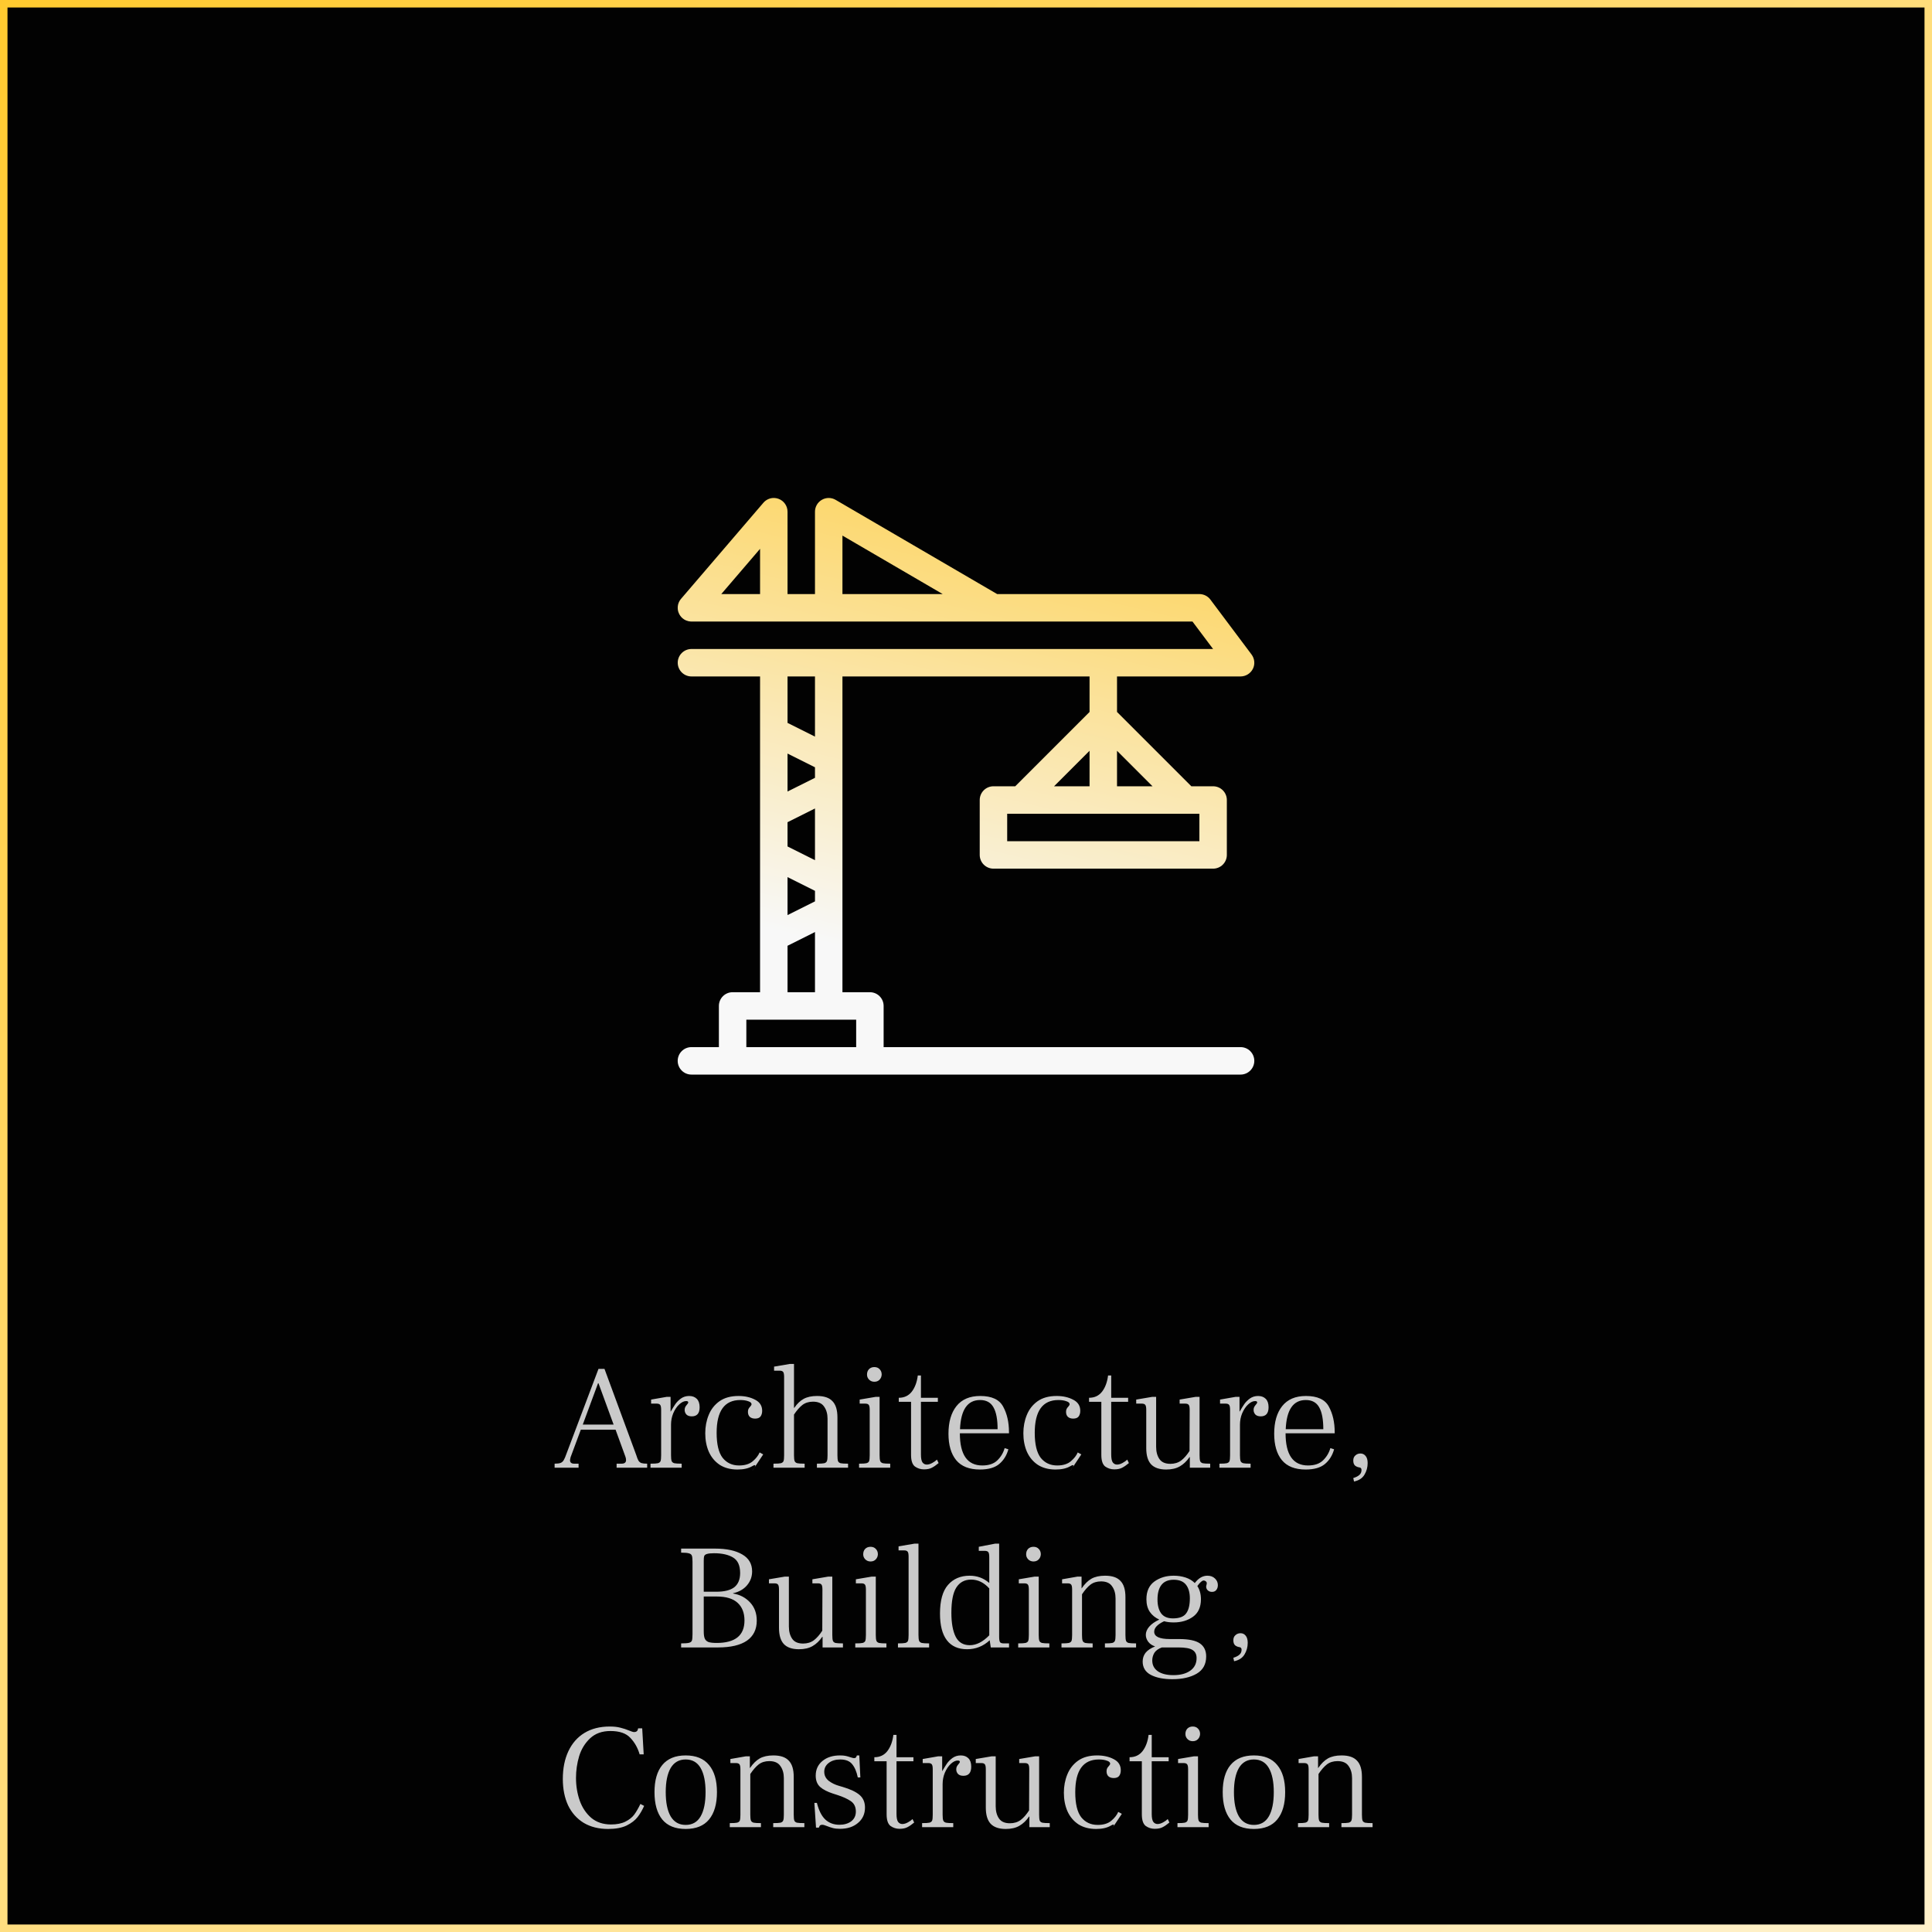 <svg width="258" height="258" viewBox="0 0 258 258" fill="none" xmlns="http://www.w3.org/2000/svg">
<rect x="0" y="0" width="258" height="258" fill="#808080" stroke="none"/>
<rect x="0.5" y="0.5" width="257" height="257" fill="#020202"/>
<rect x="0.5" y="0.5" width="257" height="257" stroke="url(#paint0_linear_787_1876)"/>
<g clip-path="url(#clip0_787_1876)">
<path fill-rule="evenodd" clip-rule="evenodd" d="M103.419 66.5C102.864 66.474 102.314 66.704 101.94 67.142L90.94 79.975C90.731 80.219 90.601 80.499 90.538 80.794V80.798C90.538 80.802 90.54 80.805 90.538 80.809C90.493 81.047 90.491 81.295 90.538 81.531V81.539C90.562 81.654 90.601 81.766 90.647 81.876V81.88L90.65 81.883C90.757 82.135 90.92 82.369 91.142 82.56C91.288 82.686 91.453 82.785 91.624 82.857H91.627C91.732 82.899 91.838 82.934 91.947 82.958C91.972 82.963 91.996 82.963 92.022 82.967C92.123 82.985 92.225 83 92.326 83H159.243L161.996 86.667H92.337C91.331 86.667 90.504 87.488 90.504 88.5C90.504 89.512 91.331 90.333 92.337 90.333H101.5V132.5H97.833C96.821 132.5 96 133.321 96 134.333V139.833H92.333C91.321 139.833 90.5 140.655 90.5 141.667C90.5 142.679 91.321 143.5 92.333 143.5H165.667C166.679 143.5 167.5 142.679 167.5 141.667C167.5 140.655 166.679 139.833 165.667 139.833H118V134.333C118 133.321 117.179 132.5 116.167 132.5H112.5V90.333H145.5V95.074L135.574 105H132.667C131.655 105 130.833 105.821 130.833 106.833V114.167C130.833 115.179 131.655 116 132.667 116H162C163.012 116 163.833 115.179 163.833 114.167V106.833C163.833 105.821 163.012 105 162 105H159.092L149.167 95.074V90.333H165.659C166.352 90.333 166.996 89.941 167.309 89.32C167.623 88.698 167.544 87.956 167.131 87.4L161.635 80.067C161.289 79.605 160.744 79.333 160.167 79.333H133.162L111.591 66.751C111.024 66.419 110.322 66.416 109.754 66.744C109.183 67.07 108.833 67.677 108.833 68.333V79.333H105.167V68.333C105.167 67.565 104.69 66.881 103.971 66.615C103.79 66.548 103.605 66.509 103.419 66.5ZM112.5 71.523L125.889 79.333H112.5V71.523ZM101.5 73.289V79.333H96.319L101.5 73.289ZM105.167 90.333H108.833V98.369L105.167 96.535V90.333ZM145.5 100.259V105H140.759L145.5 100.259ZM149.167 100.259L153.908 105H149.167V100.259ZM105.167 100.631L108.833 102.464V103.869L105.167 105.702V100.631ZM108.833 107.964V114.869L105.167 113.035V109.798L108.833 107.964ZM134.5 108.667H160.167V112.333H134.5V108.667ZM105.167 117.131L108.833 118.964V120.369L105.167 122.202V117.131ZM108.833 124.464V132.5H105.167V126.298L108.833 124.464ZM99.667 136.167H114.333V139.833H99.667V136.167Z" fill="url(#paint1_linear_787_1876)"/>
</g>
<path d="M84.963 194.3C85.07 194.647 85.169 194.9 85.263 195.06C85.37 195.22 85.503 195.327 85.663 195.38C85.836 195.433 86.09 195.46 86.423 195.46V196H82.343V195.46H83.003C83.403 195.46 83.603 195.3 83.603 194.98C83.603 194.833 83.576 194.687 83.523 194.54L82.203 190.92H77.563L76.203 194.58C76.15 194.793 76.123 194.933 76.123 195C76.123 195.307 76.309 195.46 76.683 195.46H77.263V196H74.063V195.46C74.409 195.46 74.676 195.427 74.863 195.36C75.049 195.28 75.189 195.153 75.283 194.98C75.389 194.807 75.51 194.527 75.643 194.14L79.923 182.8H80.723L84.963 194.3ZM81.943 190.24L79.923 184.72H79.863L77.823 190.24H81.943ZM92.029 186.42C92.456 186.42 92.796 186.547 93.049 186.8C93.302 187.053 93.429 187.427 93.429 187.92C93.429 188.733 93.082 189.14 92.389 189.14C92.069 189.14 91.829 189.06 91.669 188.9C91.509 188.727 91.429 188.52 91.429 188.28C91.429 188.133 91.456 188.007 91.509 187.9C91.562 187.793 91.642 187.68 91.749 187.56C91.856 187.44 91.909 187.347 91.909 187.28C91.909 187.16 91.816 187.1 91.629 187.1C91.336 187.1 91.029 187.247 90.709 187.54C90.389 187.833 90.122 188.227 89.909 188.72C89.709 189.2 89.609 189.707 89.609 190.24V194.34C89.609 194.7 89.636 194.953 89.689 195.1C89.742 195.247 89.862 195.347 90.049 195.4C90.236 195.44 90.562 195.46 91.029 195.46V196H86.869V195.46C87.349 195.46 87.676 195.44 87.849 195.4C88.036 195.347 88.156 195.253 88.209 195.12C88.262 194.973 88.289 194.713 88.289 194.34V188.28C88.289 187.947 88.249 187.727 88.169 187.62C88.089 187.5 87.929 187.44 87.689 187.44H86.949V186.9L89.009 186.54H89.549V188.5H89.569C89.809 188.087 90.016 187.753 90.189 187.5C90.376 187.233 90.622 186.987 90.929 186.76C91.249 186.533 91.616 186.42 92.029 186.42ZM98.48 196.24C97.56 196.24 96.773 196.033 96.12 195.62C95.48 195.193 94.993 194.613 94.66 193.88C94.34 193.147 94.18 192.32 94.18 191.4C94.18 190.52 94.333 189.707 94.64 188.96C94.946 188.2 95.426 187.587 96.08 187.12C96.746 186.653 97.593 186.42 98.62 186.42C99.473 186.42 100.213 186.587 100.84 186.92C101.466 187.24 101.78 187.733 101.78 188.4C101.78 188.707 101.706 188.96 101.56 189.16C101.413 189.347 101.173 189.44 100.84 189.44C100.533 189.44 100.293 189.36 100.12 189.2C99.96 189.04 99.88 188.82 99.88 188.54C99.88 188.367 99.906 188.233 99.96 188.14C100.013 188.033 100.093 187.927 100.2 187.82C100.306 187.7 100.36 187.6 100.36 187.52C100.36 187.347 100.213 187.213 99.92 187.12C99.626 187.013 99.273 186.96 98.86 186.96C96.753 186.96 95.7 188.42 95.7 191.34C95.7 192.873 95.966 193.987 96.5 194.68C97.046 195.36 97.78 195.7 98.7 195.7C99.473 195.7 100.08 195.513 100.52 195.14C100.96 194.767 101.266 194.373 101.44 193.96L101.92 194.22C100.64 196.14 100.2 196.807 100.6 196.22C101 195.647 100.946 195.507 100.44 195.8C99.946 196.093 99.293 196.24 98.48 196.24ZM111.831 194.34C111.831 194.713 111.858 194.973 111.911 195.12C111.965 195.253 112.078 195.347 112.251 195.4C112.438 195.44 112.771 195.46 113.251 195.46V196H109.091V195.46C109.558 195.46 109.885 195.44 110.071 195.4C110.258 195.347 110.378 195.247 110.431 195.1C110.485 194.953 110.511 194.7 110.511 194.34V189.46C110.511 188.807 110.358 188.267 110.051 187.84C109.758 187.4 109.265 187.18 108.571 187.18C108.011 187.18 107.538 187.327 107.151 187.62C106.778 187.913 106.405 188.34 106.031 188.9V194.34C106.031 194.7 106.058 194.953 106.111 195.1C106.165 195.247 106.285 195.347 106.471 195.4C106.658 195.44 106.985 195.46 107.451 195.46V196H103.291V195.46C103.771 195.46 104.098 195.44 104.271 195.4C104.458 195.347 104.578 195.253 104.631 195.12C104.685 194.973 104.711 194.713 104.711 194.34V183.88C104.711 183.547 104.671 183.327 104.591 183.22C104.511 183.1 104.351 183.04 104.111 183.04H103.371V182.5L105.491 182.14H106.031V188H106.071C106.445 187.453 106.865 187.053 107.331 186.8C107.798 186.547 108.391 186.42 109.111 186.42C110.058 186.42 110.745 186.653 111.171 187.12C111.611 187.573 111.831 188.293 111.831 189.28V194.34ZM116.761 184.52C116.481 184.52 116.248 184.427 116.061 184.24C115.874 184.053 115.781 183.827 115.781 183.56C115.781 183.267 115.868 183.027 116.041 182.84C116.228 182.653 116.468 182.56 116.761 182.56C117.054 182.56 117.288 182.653 117.461 182.84C117.648 183.027 117.741 183.267 117.741 183.56C117.728 183.84 117.628 184.073 117.441 184.26C117.268 184.433 117.041 184.52 116.761 184.52ZM114.721 195.46C115.201 195.46 115.528 195.44 115.701 195.4C115.888 195.347 116.008 195.253 116.061 195.12C116.114 194.973 116.141 194.713 116.141 194.34V188.28C116.141 187.947 116.101 187.727 116.021 187.62C115.941 187.5 115.781 187.44 115.541 187.44H114.801V186.9L116.921 186.54H117.461V194.34C117.461 194.7 117.488 194.953 117.541 195.1C117.594 195.247 117.714 195.347 117.901 195.4C118.088 195.44 118.414 195.46 118.881 195.46V196H114.721V195.46ZM123.382 196.22C122.942 196.22 122.542 196.093 122.182 195.84C121.835 195.573 121.662 195.053 121.662 194.28V187.2H120.022V186.66C120.755 186.66 121.335 186.387 121.762 185.84C122.188 185.28 122.455 184.56 122.562 183.68H122.982V186.66H125.242V187.2H122.982V194.22C122.982 194.727 123.048 195.08 123.182 195.28C123.328 195.48 123.522 195.58 123.762 195.58C123.988 195.58 124.235 195.507 124.502 195.36C124.768 195.213 124.975 195.067 125.122 194.92L125.342 195.38C125.008 195.66 124.708 195.867 124.442 196C124.175 196.147 123.822 196.22 123.382 196.22ZM128.18 191.4C128.18 194.267 129.18 195.7 131.18 195.7C132.047 195.7 132.713 195.473 133.18 195.02C133.66 194.553 133.987 194.007 134.16 193.38L134.66 193.54C134.433 194.353 134.027 195.007 133.44 195.5C132.853 195.993 131.993 196.24 130.86 196.24C129.433 196.24 128.373 195.82 127.68 194.98C127 194.14 126.66 192.967 126.66 191.46C126.66 189.9 127.013 188.673 127.72 187.78C128.44 186.873 129.5 186.42 130.9 186.42C132.433 186.42 133.453 186.893 133.96 187.84C134.48 188.787 134.74 189.927 134.74 191.26V191.4H128.18ZM130.88 186.96C129.2 186.96 128.307 188.26 128.2 190.86H133.22C133.22 189.54 133.033 188.56 132.66 187.92C132.3 187.28 131.707 186.96 130.88 186.96ZM140.96 196.24C140.04 196.24 139.253 196.033 138.6 195.62C137.96 195.193 137.473 194.613 137.14 193.88C136.82 193.147 136.66 192.32 136.66 191.4C136.66 190.52 136.813 189.707 137.12 188.96C137.427 188.2 137.907 187.587 138.56 187.12C139.227 186.653 140.073 186.42 141.1 186.42C141.953 186.42 142.693 186.587 143.32 186.92C143.947 187.24 144.26 187.733 144.26 188.4C144.26 188.707 144.187 188.96 144.04 189.16C143.893 189.347 143.653 189.44 143.32 189.44C143.013 189.44 142.773 189.36 142.6 189.2C142.44 189.04 142.36 188.82 142.36 188.54C142.36 188.367 142.387 188.233 142.44 188.14C142.493 188.033 142.573 187.927 142.68 187.82C142.787 187.7 142.84 187.6 142.84 187.52C142.84 187.347 142.693 187.213 142.4 187.12C142.107 187.013 141.753 186.96 141.34 186.96C139.233 186.96 138.18 188.42 138.18 191.34C138.18 192.873 138.447 193.987 138.98 194.68C139.527 195.36 140.26 195.7 141.18 195.7C141.953 195.7 142.56 195.513 143 195.14C143.44 194.767 143.747 194.373 143.92 193.96L144.4 194.22C143.12 196.14 142.68 196.807 143.08 196.22C143.48 195.647 143.427 195.507 142.92 195.8C142.427 196.093 141.773 196.24 140.96 196.24ZM148.792 196.22C148.352 196.22 147.952 196.093 147.592 195.84C147.245 195.573 147.072 195.053 147.072 194.28V187.2H145.432V186.66C146.165 186.66 146.745 186.387 147.172 185.84C147.599 185.28 147.865 184.56 147.972 183.68H148.392V186.66H150.652V187.2H148.392V194.22C148.392 194.727 148.459 195.08 148.592 195.28C148.739 195.48 148.932 195.58 149.172 195.58C149.399 195.58 149.645 195.507 149.912 195.36C150.179 195.213 150.385 195.067 150.532 194.92L150.752 195.38C150.419 195.66 150.119 195.867 149.852 196C149.585 196.147 149.232 196.22 148.792 196.22ZM160.19 194.34C160.19 194.713 160.217 194.973 160.27 195.12C160.324 195.253 160.437 195.347 160.61 195.4C160.797 195.44 161.13 195.46 161.61 195.46V196H158.89V194.58H158.85C158.477 195.127 158.044 195.54 157.55 195.82C157.07 196.1 156.464 196.24 155.73 196.24C154.824 196.24 154.15 196.007 153.71 195.54C153.284 195.073 153.07 194.353 153.07 193.38V188.28C153.07 187.947 153.03 187.727 152.95 187.62C152.87 187.5 152.71 187.44 152.47 187.44H151.73V186.9L153.85 186.54H154.39V193.2C154.39 193.867 154.537 194.413 154.83 194.84C155.124 195.267 155.61 195.48 156.29 195.48C156.85 195.48 157.33 195.333 157.73 195.04C158.13 194.733 158.504 194.307 158.85 193.76L158.87 188.28C158.87 187.947 158.83 187.727 158.75 187.62C158.67 187.5 158.51 187.44 158.27 187.44H157.53V186.9L159.65 186.54H160.19V194.34ZM168.005 186.42C168.432 186.42 168.772 186.547 169.025 186.8C169.279 187.053 169.405 187.427 169.405 187.92C169.405 188.733 169.059 189.14 168.365 189.14C168.045 189.14 167.805 189.06 167.645 188.9C167.485 188.727 167.405 188.52 167.405 188.28C167.405 188.133 167.432 188.007 167.485 187.9C167.539 187.793 167.619 187.68 167.725 187.56C167.832 187.44 167.885 187.347 167.885 187.28C167.885 187.16 167.792 187.1 167.605 187.1C167.312 187.1 167.005 187.247 166.685 187.54C166.365 187.833 166.099 188.227 165.885 188.72C165.685 189.2 165.585 189.707 165.585 190.24V194.34C165.585 194.7 165.612 194.953 165.665 195.1C165.719 195.247 165.839 195.347 166.025 195.4C166.212 195.44 166.539 195.46 167.005 195.46V196H162.845V195.46C163.325 195.46 163.652 195.44 163.825 195.4C164.012 195.347 164.132 195.253 164.185 195.12C164.239 194.973 164.265 194.713 164.265 194.34V188.28C164.265 187.947 164.225 187.727 164.145 187.62C164.065 187.5 163.905 187.44 163.665 187.44H162.925V186.9L164.985 186.54H165.525V188.5H165.545C165.785 188.087 165.992 187.753 166.165 187.5C166.352 187.233 166.599 186.987 166.905 186.76C167.225 186.533 167.592 186.42 168.005 186.42ZM171.676 191.4C171.676 194.267 172.676 195.7 174.676 195.7C175.543 195.7 176.21 195.473 176.676 195.02C177.156 194.553 177.483 194.007 177.656 193.38L178.156 193.54C177.93 194.353 177.523 195.007 176.936 195.5C176.35 195.993 175.49 196.24 174.356 196.24C172.93 196.24 171.87 195.82 171.176 194.98C170.496 194.14 170.156 192.967 170.156 191.46C170.156 189.9 170.51 188.673 171.216 187.78C171.936 186.873 172.996 186.42 174.396 186.42C175.93 186.42 176.95 186.893 177.456 187.84C177.976 188.787 178.236 189.927 178.236 191.26V191.4H171.676ZM174.376 186.96C172.696 186.96 171.803 188.26 171.696 190.86H176.716C176.716 189.54 176.53 188.56 176.156 187.92C175.796 187.28 175.203 186.96 174.376 186.96ZM180.716 197.38C181.103 197.26 181.383 197.113 181.556 196.94C181.73 196.78 181.816 196.567 181.816 196.3C181.816 196.1 181.723 195.987 181.536 195.96C181.323 195.933 181.13 195.853 180.956 195.72C180.796 195.573 180.716 195.347 180.716 195.04C180.716 194.747 180.81 194.52 180.996 194.36C181.183 194.187 181.41 194.1 181.676 194.1C181.956 194.1 182.183 194.207 182.356 194.42C182.543 194.633 182.636 194.953 182.636 195.38C182.636 195.94 182.496 196.453 182.216 196.92C181.936 197.4 181.47 197.707 180.816 197.84L180.716 197.38ZM90.958 219.46C91.465 219.46 91.818 219.433 92.018 219.38C92.218 219.327 92.345 219.227 92.398 219.08C92.452 218.92 92.478 218.633 92.478 218.22V208.58C92.478 208.18 92.452 207.907 92.398 207.76C92.345 207.6 92.218 207.493 92.018 207.44C91.818 207.373 91.465 207.34 90.958 207.34V206.8H95.478C97.025 206.8 98.238 207.06 99.118 207.58C99.998 208.087 100.438 208.84 100.438 209.84C100.438 210.547 100.212 211.167 99.758 211.7C99.305 212.233 98.685 212.587 97.898 212.76V212.8C98.805 212.947 99.558 213.34 100.158 213.98C100.758 214.62 101.058 215.433 101.058 216.42C101.058 217.593 100.618 218.487 99.738 219.1C98.858 219.7 97.572 220 95.878 220H90.958V219.46ZM95.658 212.56C96.738 212.56 97.538 212.36 98.058 211.96C98.578 211.547 98.838 210.913 98.838 210.06C98.838 209.047 98.518 208.353 97.878 207.98C97.252 207.607 96.412 207.42 95.358 207.42C94.918 207.42 94.598 207.453 94.398 207.52C94.212 207.573 94.092 207.667 94.038 207.8C93.998 207.92 93.978 208.127 93.978 208.42V212.56H95.658ZM95.698 219.4C98.178 219.4 99.418 218.4 99.418 216.4C99.418 215.387 99.112 214.6 98.498 214.04C97.885 213.48 96.965 213.2 95.738 213.2H93.978V217.86C93.978 218.287 94.025 218.607 94.118 218.82C94.212 219.033 94.378 219.187 94.618 219.28C94.858 219.36 95.218 219.4 95.698 219.4ZM111.147 218.34C111.147 218.713 111.174 218.973 111.227 219.12C111.281 219.253 111.394 219.347 111.567 219.4C111.754 219.44 112.087 219.46 112.567 219.46V220H109.847V218.58H109.807C109.434 219.127 109.001 219.54 108.507 219.82C108.027 220.1 107.421 220.24 106.687 220.24C105.781 220.24 105.107 220.007 104.667 219.54C104.241 219.073 104.027 218.353 104.027 217.38V212.28C104.027 211.947 103.987 211.727 103.907 211.62C103.827 211.5 103.667 211.44 103.427 211.44H102.687V210.9L104.807 210.54H105.347V217.2C105.347 217.867 105.494 218.413 105.787 218.84C106.081 219.267 106.567 219.48 107.247 219.48C107.807 219.48 108.287 219.333 108.687 219.04C109.087 218.733 109.461 218.307 109.807 217.76L109.827 212.28C109.827 211.947 109.787 211.727 109.707 211.62C109.627 211.5 109.467 211.44 109.227 211.44H108.487V210.9L110.607 210.54H111.147V218.34ZM116.253 208.52C115.973 208.52 115.74 208.427 115.553 208.24C115.366 208.053 115.273 207.827 115.273 207.56C115.273 207.267 115.36 207.027 115.533 206.84C115.72 206.653 115.96 206.56 116.253 206.56C116.546 206.56 116.78 206.653 116.953 206.84C117.14 207.027 117.233 207.267 117.233 207.56C117.22 207.84 117.12 208.073 116.933 208.26C116.76 208.433 116.533 208.52 116.253 208.52ZM114.213 219.46C114.693 219.46 115.02 219.44 115.193 219.4C115.38 219.347 115.5 219.253 115.553 219.12C115.606 218.973 115.633 218.713 115.633 218.34V212.28C115.633 211.947 115.593 211.727 115.513 211.62C115.433 211.5 115.273 211.44 115.033 211.44H114.293V210.9L116.413 210.54H116.953V218.34C116.953 218.7 116.98 218.953 117.033 219.1C117.086 219.247 117.206 219.347 117.393 219.4C117.58 219.44 117.906 219.46 118.373 219.46V220H114.213V219.46ZM119.914 219.46C120.394 219.46 120.721 219.44 120.894 219.4C121.081 219.347 121.201 219.253 121.254 219.12C121.307 218.973 121.334 218.713 121.334 218.34V207.88C121.334 207.547 121.294 207.327 121.214 207.22C121.134 207.1 120.974 207.04 120.734 207.04H119.994V206.5L122.114 206.14H122.654V218.34C122.654 218.7 122.681 218.953 122.734 219.1C122.787 219.247 122.907 219.347 123.094 219.4C123.281 219.44 123.607 219.46 124.074 219.46V220H119.914V219.46ZM134.747 219.46V220H132.307L132.167 219.04C131.301 219.84 130.294 220.24 129.147 220.24C127.961 220.24 127.061 219.84 126.447 219.04C125.834 218.24 125.527 217.053 125.527 215.48C125.527 213.747 125.881 212.473 126.587 211.66C127.307 210.833 128.274 210.42 129.487 210.42C130.474 210.42 131.334 210.733 132.067 211.36H132.107V207.98C132.107 207.62 132.067 207.387 131.987 207.28C131.907 207.16 131.741 207.1 131.487 207.1H130.707V206.56L132.887 206.14H133.427V218.58C133.427 218.94 133.467 219.18 133.547 219.3C133.627 219.407 133.794 219.46 134.047 219.46H134.747ZM129.507 219.7C130.387 219.7 131.254 219.26 132.107 218.38V212.12C131.401 211.333 130.594 210.94 129.687 210.94C128.821 210.94 128.161 211.293 127.707 212C127.267 212.693 127.047 213.813 127.047 215.36C127.047 216.747 127.241 217.82 127.627 218.58C128.014 219.327 128.641 219.7 129.507 219.7ZM138.011 208.52C137.731 208.52 137.498 208.427 137.311 208.24C137.124 208.053 137.031 207.827 137.031 207.56C137.031 207.267 137.118 207.027 137.291 206.84C137.478 206.653 137.718 206.56 138.011 206.56C138.304 206.56 138.538 206.653 138.711 206.84C138.898 207.027 138.991 207.267 138.991 207.56C138.978 207.84 138.878 208.073 138.691 208.26C138.518 208.433 138.291 208.52 138.011 208.52ZM135.971 219.46C136.451 219.46 136.778 219.44 136.951 219.4C137.138 219.347 137.258 219.253 137.311 219.12C137.364 218.973 137.391 218.713 137.391 218.34V212.28C137.391 211.947 137.351 211.727 137.271 211.62C137.191 211.5 137.031 211.44 136.791 211.44H136.051V210.9L138.171 210.54H138.711V218.34C138.711 218.7 138.738 218.953 138.791 219.1C138.844 219.247 138.964 219.347 139.151 219.4C139.338 219.44 139.664 219.46 140.131 219.46V220H135.971V219.46ZM150.292 218.34C150.292 218.713 150.318 218.973 150.372 219.12C150.425 219.253 150.538 219.347 150.712 219.4C150.898 219.44 151.232 219.46 151.712 219.46V220H147.552V219.46C148.018 219.46 148.345 219.44 148.532 219.4C148.718 219.347 148.838 219.247 148.892 219.1C148.945 218.953 148.972 218.7 148.972 218.34V213.46C148.972 212.807 148.818 212.267 148.512 211.84C148.218 211.4 147.725 211.18 147.032 211.18C146.472 211.18 145.998 211.327 145.612 211.62C145.238 211.913 144.865 212.34 144.492 212.9V218.34C144.492 218.7 144.518 218.953 144.572 219.1C144.625 219.247 144.745 219.347 144.932 219.4C145.118 219.44 145.445 219.46 145.912 219.46V220H141.752V219.46C142.232 219.46 142.558 219.44 142.732 219.4C142.918 219.347 143.038 219.253 143.092 219.12C143.145 218.973 143.172 218.713 143.172 218.34V212.28C143.172 211.947 143.132 211.727 143.052 211.62C142.972 211.5 142.812 211.44 142.572 211.44H141.832V210.9L143.892 210.54H144.432V212.1H144.452C144.852 211.513 145.285 211.087 145.752 210.82C146.232 210.553 146.838 210.42 147.572 210.42C148.518 210.42 149.205 210.653 149.632 211.12C150.072 211.573 150.292 212.293 150.292 213.28V218.34ZM161.233 210.42C161.66 210.42 162 210.547 162.253 210.8C162.506 211.04 162.633 211.333 162.633 211.68C162.633 211.947 162.56 212.167 162.413 212.34C162.28 212.5 162.093 212.58 161.853 212.58C161.626 212.58 161.44 212.513 161.293 212.38C161.146 212.247 161.073 212.08 161.073 211.88C161.073 211.813 161.086 211.74 161.113 211.66C161.14 211.567 161.153 211.487 161.153 211.42C161.153 211.313 161.106 211.227 161.013 211.16C160.933 211.093 160.84 211.06 160.733 211.06C160.533 211.06 160.253 211.307 159.893 211.8C160.213 212.293 160.373 212.88 160.373 213.56C160.373 214.613 160.02 215.393 159.313 215.9C158.606 216.407 157.746 216.66 156.733 216.66C156.253 216.66 155.826 216.607 155.453 216.5C154.573 216.913 154.133 217.38 154.133 217.9C154.133 218.553 154.833 218.88 156.233 218.88H157.453C158.746 218.88 159.673 219.073 160.233 219.46C160.793 219.847 161.073 220.427 161.073 221.2C161.073 222.24 160.653 223.007 159.813 223.5C158.973 223.993 157.886 224.24 156.553 224.24C155.366 224.24 154.406 224.047 153.673 223.66C152.953 223.273 152.593 222.68 152.593 221.88C152.593 221.44 152.72 221.053 152.973 220.72C153.24 220.387 153.666 220.1 154.253 219.86C153.866 219.74 153.56 219.533 153.333 219.24C153.12 218.947 153.013 218.64 153.013 218.32C153.013 217.947 153.16 217.587 153.453 217.24C153.76 216.88 154.213 216.56 154.813 216.28C154.28 216.04 153.86 215.7 153.553 215.26C153.246 214.807 153.093 214.24 153.093 213.56C153.093 212.507 153.446 211.72 154.153 211.2C154.873 210.68 155.733 210.42 156.733 210.42C157.293 210.42 157.82 210.5 158.313 210.66C158.806 210.82 159.22 211.067 159.553 211.4C160.046 210.747 160.606 210.42 161.233 210.42ZM156.633 216.12C157.486 216.12 158.073 215.9 158.393 215.46C158.726 215.02 158.893 214.347 158.893 213.44C158.893 212.667 158.72 212.06 158.373 211.62C158.026 211.18 157.48 210.96 156.733 210.96C156 210.96 155.453 211.193 155.093 211.66C154.746 212.113 154.573 212.76 154.573 213.6C154.573 214.373 154.733 214.987 155.053 215.44C155.386 215.893 155.913 216.12 156.633 216.12ZM155.153 220C154.686 220.173 154.353 220.413 154.153 220.72C153.966 221.04 153.873 221.38 153.873 221.74C153.873 222.353 154.12 222.833 154.613 223.18C155.12 223.527 155.813 223.7 156.693 223.7C157.64 223.7 158.393 223.5 158.953 223.1C159.513 222.7 159.793 222.14 159.793 221.42C159.793 220.927 159.613 220.567 159.253 220.34C158.906 220.113 158.28 220 157.373 220H155.153ZM164.701 221.38C165.087 221.26 165.367 221.113 165.541 220.94C165.714 220.78 165.801 220.567 165.801 220.3C165.801 220.1 165.707 219.987 165.521 219.96C165.307 219.933 165.114 219.853 164.941 219.72C164.781 219.573 164.701 219.347 164.701 219.04C164.701 218.747 164.794 218.52 164.981 218.36C165.167 218.187 165.394 218.1 165.661 218.1C165.941 218.1 166.167 218.207 166.341 218.42C166.527 218.633 166.621 218.953 166.621 219.38C166.621 219.94 166.481 220.453 166.201 220.92C165.921 221.4 165.454 221.707 164.801 221.84L164.701 221.38ZM81.2 244.24C79.946 244.24 78.859 243.967 77.939 243.42C77.033 242.86 76.34 242.08 75.859 241.08C75.393 240.067 75.159 238.893 75.159 237.56C75.159 236.147 75.406 234.913 75.9 233.86C76.393 232.807 77.106 231.993 78.04 231.42C78.986 230.847 80.113 230.56 81.419 230.56C81.993 230.56 82.473 230.613 82.859 230.72C83.246 230.813 83.633 230.94 84.019 231.1C84.326 231.233 84.553 231.3 84.7 231.3C84.82 231.3 84.919 231.273 84.999 231.22C85.079 231.167 85.133 231.1 85.159 231.02L85.219 230.8H85.76L85.96 234.28H85.419C85.166 233.413 84.753 232.68 84.18 232.08C83.62 231.467 82.733 231.16 81.519 231.16C80.4 231.16 79.493 231.487 78.799 232.14C78.12 232.78 77.633 233.573 77.34 234.52C77.059 235.467 76.919 236.433 76.919 237.42C76.919 238.5 77.086 239.513 77.419 240.46C77.753 241.393 78.266 242.16 78.96 242.76C79.666 243.347 80.546 243.64 81.6 243.64C82.373 243.64 83.013 243.513 83.519 243.26C84.026 243.007 84.419 242.693 84.7 242.32C84.98 241.933 85.253 241.46 85.519 240.9L86.019 241.16C85.766 241.733 85.473 242.233 85.139 242.66C84.806 243.087 84.32 243.46 83.68 243.78C83.04 244.087 82.213 244.24 81.2 244.24ZM91.562 244.24C90.176 244.24 89.136 243.82 88.442 242.98C87.749 242.127 87.402 240.907 87.402 239.32C87.402 237.747 87.749 236.54 88.442 235.7C89.149 234.847 90.189 234.42 91.562 234.42C92.949 234.42 93.989 234.847 94.682 235.7C95.389 236.54 95.742 237.747 95.742 239.32C95.742 240.907 95.389 242.127 94.682 242.98C93.989 243.82 92.949 244.24 91.562 244.24ZM91.562 243.7C92.456 243.7 93.122 243.32 93.562 242.56C94.002 241.8 94.222 240.72 94.222 239.32C94.222 237.933 94.002 236.86 93.562 236.1C93.122 235.34 92.456 234.96 91.562 234.96C90.682 234.96 90.016 235.34 89.562 236.1C89.122 236.86 88.902 237.933 88.902 239.32C88.902 240.72 89.122 241.8 89.562 242.56C90.016 243.32 90.682 243.7 91.562 243.7ZM105.995 242.34C105.995 242.713 106.022 242.973 106.075 243.12C106.128 243.253 106.242 243.347 106.415 243.4C106.602 243.44 106.935 243.46 107.415 243.46V244H103.255V243.46C103.722 243.46 104.048 243.44 104.235 243.4C104.422 243.347 104.542 243.247 104.595 243.1C104.648 242.953 104.675 242.7 104.675 242.34V237.46C104.675 236.807 104.522 236.267 104.215 235.84C103.922 235.4 103.428 235.18 102.735 235.18C102.175 235.18 101.702 235.327 101.315 235.62C100.942 235.913 100.568 236.34 100.195 236.9V242.34C100.195 242.7 100.222 242.953 100.275 243.1C100.328 243.247 100.448 243.347 100.635 243.4C100.822 243.44 101.148 243.46 101.615 243.46V244H97.455V243.46C97.935 243.46 98.261 243.44 98.435 243.4C98.621 243.347 98.742 243.253 98.795 243.12C98.848 242.973 98.875 242.713 98.875 242.34V236.28C98.875 235.947 98.835 235.727 98.755 235.62C98.675 235.5 98.515 235.44 98.275 235.44H97.535V234.9L99.595 234.54H100.135V236.1H100.155C100.555 235.513 100.988 235.087 101.455 234.82C101.935 234.553 102.542 234.42 103.275 234.42C104.222 234.42 104.908 234.653 105.335 235.12C105.775 235.573 105.995 236.293 105.995 237.28V242.34ZM112.191 244.22C111.804 244.22 111.484 244.187 111.231 244.12C110.978 244.053 110.718 243.967 110.451 243.86C110.158 243.74 109.944 243.68 109.811 243.68C109.678 243.68 109.578 243.707 109.511 243.76C109.458 243.813 109.404 243.913 109.351 244.06H108.971L108.751 240.76H109.091C109.344 241.773 109.718 242.513 110.211 242.98C110.718 243.447 111.344 243.68 112.091 243.68C112.731 243.68 113.258 243.527 113.671 243.22C114.084 242.9 114.291 242.467 114.291 241.92C114.291 241.293 114.064 240.827 113.611 240.52C113.158 240.213 112.558 239.94 111.811 239.7L111.251 239.52C110.504 239.28 109.931 238.987 109.531 238.64C109.131 238.28 108.931 237.773 108.931 237.12C108.931 236.307 109.231 235.653 109.831 235.16C110.431 234.667 111.211 234.42 112.171 234.42C112.478 234.42 112.724 234.44 112.911 234.48C113.111 234.52 113.324 234.58 113.551 234.66C113.791 234.74 113.951 234.78 114.031 234.78C114.164 234.78 114.251 234.753 114.291 234.7C114.344 234.633 114.378 234.573 114.391 234.52C114.418 234.467 114.431 234.433 114.431 234.42H114.751L114.891 237.36H114.551C114.391 236.587 114.138 235.993 113.791 235.58C113.458 235.167 112.931 234.96 112.211 234.96C111.584 234.96 111.071 235.113 110.671 235.42C110.271 235.727 110.071 236.12 110.071 236.6C110.071 237.08 110.264 237.48 110.651 237.8C111.051 238.107 111.511 238.333 112.031 238.48L112.511 238.62C113.551 238.927 114.311 239.287 114.791 239.7C115.271 240.113 115.511 240.673 115.511 241.38C115.511 242.233 115.198 242.92 114.571 243.44C113.958 243.96 113.164 244.22 112.191 244.22ZM120.12 244.22C119.68 244.22 119.28 244.093 118.92 243.84C118.573 243.573 118.4 243.053 118.4 242.28V235.2H116.76V234.66C117.493 234.66 118.073 234.387 118.5 233.84C118.927 233.28 119.193 232.56 119.3 231.68H119.72V234.66H121.98V235.2H119.72V242.22C119.72 242.727 119.787 243.08 119.92 243.28C120.067 243.48 120.26 243.58 120.5 243.58C120.727 243.58 120.973 243.507 121.24 243.36C121.507 243.213 121.713 243.067 121.86 242.92L122.08 243.38C121.747 243.66 121.447 243.867 121.18 244C120.913 244.147 120.56 244.22 120.12 244.22ZM128.298 234.42C128.725 234.42 129.065 234.547 129.318 234.8C129.572 235.053 129.698 235.427 129.698 235.92C129.698 236.733 129.352 237.14 128.658 237.14C128.338 237.14 128.098 237.06 127.938 236.9C127.778 236.727 127.698 236.52 127.698 236.28C127.698 236.133 127.725 236.007 127.778 235.9C127.832 235.793 127.912 235.68 128.018 235.56C128.125 235.44 128.178 235.347 128.178 235.28C128.178 235.16 128.085 235.1 127.898 235.1C127.605 235.1 127.298 235.247 126.978 235.54C126.658 235.833 126.392 236.227 126.178 236.72C125.978 237.2 125.878 237.707 125.878 238.24V242.34C125.878 242.7 125.905 242.953 125.958 243.1C126.012 243.247 126.132 243.347 126.318 243.4C126.505 243.44 126.832 243.46 127.298 243.46V244H123.138V243.46C123.618 243.46 123.945 243.44 124.118 243.4C124.305 243.347 124.425 243.253 124.478 243.12C124.532 242.973 124.558 242.713 124.558 242.34V236.28C124.558 235.947 124.518 235.727 124.438 235.62C124.358 235.5 124.198 235.44 123.958 235.44H123.218V234.9L125.278 234.54H125.818V236.5H125.838C126.078 236.087 126.285 235.753 126.458 235.5C126.645 235.233 126.892 234.987 127.198 234.76C127.518 234.533 127.885 234.42 128.298 234.42ZM138.765 242.34C138.765 242.713 138.791 242.973 138.845 243.12C138.898 243.253 139.011 243.347 139.185 243.4C139.371 243.44 139.705 243.46 140.185 243.46V244H137.465V242.58H137.425C137.051 243.127 136.618 243.54 136.125 243.82C135.645 244.1 135.038 244.24 134.305 244.24C133.398 244.24 132.725 244.007 132.285 243.54C131.858 243.073 131.645 242.353 131.645 241.38V236.28C131.645 235.947 131.605 235.727 131.525 235.62C131.445 235.5 131.285 235.44 131.045 235.44H130.305V234.9L132.425 234.54H132.965V241.2C132.965 241.867 133.111 242.413 133.405 242.84C133.698 243.267 134.185 243.48 134.865 243.48C135.425 243.48 135.905 243.333 136.305 243.04C136.705 242.733 137.078 242.307 137.425 241.76L137.445 236.28C137.445 235.947 137.405 235.727 137.325 235.62C137.245 235.5 137.085 235.44 136.845 235.44H136.105V234.9L138.225 234.54H138.765V242.34ZM146.37 244.24C145.45 244.24 144.664 244.033 144.01 243.62C143.37 243.193 142.884 242.613 142.55 241.88C142.23 241.147 142.07 240.32 142.07 239.4C142.07 238.52 142.224 237.707 142.53 236.96C142.837 236.2 143.317 235.587 143.97 235.12C144.637 234.653 145.484 234.42 146.51 234.42C147.364 234.42 148.104 234.587 148.73 234.92C149.357 235.24 149.67 235.733 149.67 236.4C149.67 236.707 149.597 236.96 149.45 237.16C149.304 237.347 149.064 237.44 148.73 237.44C148.424 237.44 148.184 237.36 148.01 237.2C147.85 237.04 147.77 236.82 147.77 236.54C147.77 236.367 147.797 236.233 147.85 236.14C147.904 236.033 147.984 235.927 148.09 235.82C148.197 235.7 148.25 235.6 148.25 235.52C148.25 235.347 148.104 235.213 147.81 235.12C147.517 235.013 147.164 234.96 146.75 234.96C144.644 234.96 143.59 236.42 143.59 239.34C143.59 240.873 143.857 241.987 144.39 242.68C144.937 243.36 145.67 243.7 146.59 243.7C147.364 243.7 147.97 243.513 148.41 243.14C148.85 242.767 149.157 242.373 149.33 241.96L149.81 242.22C148.53 244.14 148.09 244.807 148.49 244.22C148.89 243.647 148.837 243.507 148.33 243.8C147.837 244.093 147.184 244.24 146.37 244.24ZM154.202 244.22C153.762 244.22 153.362 244.093 153.002 243.84C152.655 243.573 152.482 243.053 152.482 242.28V235.2H150.842V234.66C151.575 234.66 152.155 234.387 152.582 233.84C153.009 233.28 153.275 232.56 153.382 231.68H153.802V234.66H156.062V235.2H153.802V242.22C153.802 242.727 153.869 243.08 154.002 243.28C154.149 243.48 154.342 243.58 154.582 243.58C154.809 243.58 155.055 243.507 155.322 243.36C155.589 243.213 155.795 243.067 155.942 242.92L156.162 243.38C155.829 243.66 155.529 243.867 155.262 244C154.995 244.147 154.642 244.22 154.202 244.22ZM159.28 232.52C159 232.52 158.767 232.427 158.58 232.24C158.394 232.053 158.3 231.827 158.3 231.56C158.3 231.267 158.387 231.027 158.56 230.84C158.747 230.653 158.987 230.56 159.28 230.56C159.574 230.56 159.807 230.653 159.98 230.84C160.167 231.027 160.26 231.267 160.26 231.56C160.247 231.84 160.147 232.073 159.96 232.26C159.787 232.433 159.56 232.52 159.28 232.52ZM157.24 243.46C157.72 243.46 158.047 243.44 158.22 243.4C158.407 243.347 158.527 243.253 158.58 243.12C158.634 242.973 158.66 242.713 158.66 242.34V236.28C158.66 235.947 158.62 235.727 158.54 235.62C158.46 235.5 158.3 235.44 158.06 235.44H157.32V234.9L159.44 234.54H159.98V242.34C159.98 242.7 160.007 242.953 160.06 243.1C160.114 243.247 160.234 243.347 160.42 243.4C160.607 243.44 160.934 243.46 161.4 243.46V244H157.24V243.46ZM167.441 244.24C166.055 244.24 165.015 243.82 164.321 242.98C163.628 242.127 163.281 240.907 163.281 239.32C163.281 237.747 163.628 236.54 164.321 235.7C165.028 234.847 166.068 234.42 167.441 234.42C168.828 234.42 169.868 234.847 170.561 235.7C171.268 236.54 171.621 237.747 171.621 239.32C171.621 240.907 171.268 242.127 170.561 242.98C169.868 243.82 168.828 244.24 167.441 244.24ZM167.441 243.7C168.335 243.7 169.001 243.32 169.441 242.56C169.881 241.8 170.101 240.72 170.101 239.32C170.101 237.933 169.881 236.86 169.441 236.1C169.001 235.34 168.335 234.96 167.441 234.96C166.561 234.96 165.895 235.34 165.441 236.1C165.001 236.86 164.781 237.933 164.781 239.32C164.781 240.72 165.001 241.8 165.441 242.56C165.895 243.32 166.561 243.7 167.441 243.7ZM181.874 242.34C181.874 242.713 181.9 242.973 181.954 243.12C182.007 243.253 182.12 243.347 182.294 243.4C182.48 243.44 182.814 243.46 183.294 243.46V244H179.134V243.46C179.6 243.46 179.927 243.44 180.114 243.4C180.3 243.347 180.42 243.247 180.474 243.1C180.527 242.953 180.554 242.7 180.554 242.34V237.46C180.554 236.807 180.4 236.267 180.094 235.84C179.8 235.4 179.307 235.18 178.614 235.18C178.054 235.18 177.58 235.327 177.194 235.62C176.82 235.913 176.447 236.34 176.074 236.9V242.34C176.074 242.7 176.1 242.953 176.154 243.1C176.207 243.247 176.327 243.347 176.514 243.4C176.7 243.44 177.027 243.46 177.494 243.46V244H173.334V243.46C173.814 243.46 174.14 243.44 174.314 243.4C174.5 243.347 174.62 243.253 174.674 243.12C174.727 242.973 174.754 242.713 174.754 242.34V236.28C174.754 235.947 174.714 235.727 174.634 235.62C174.554 235.5 174.394 235.44 174.154 235.44H173.414V234.9L175.474 234.54H176.014V236.1H176.034C176.434 235.513 176.867 235.087 177.334 234.82C177.814 234.553 178.42 234.42 179.154 234.42C180.1 234.42 180.787 234.653 181.214 235.12C181.654 235.573 181.874 236.293 181.874 237.28V242.34Z" fill="#CACACA"/>
<defs>
<linearGradient id="paint0_linear_787_1876" x1="-52.202" y1="-56.72" x2="329.276" y2="348.35" gradientUnits="userSpaceOnUse">
<stop stop-color="#FFC10E"/>
<stop offset="1" stop-color="#FFFEFD"/>
</linearGradient>
<linearGradient id="paint1_linear_787_1876" x1="129.282" y1="28.724" x2="106.368" y2="124.969" gradientUnits="userSpaceOnUse">
<stop stop-color="#FFC10E"/>
<stop offset="1" stop-color="#F8F8F8"/>
</linearGradient>
<clipPath id="clip0_787_1876">
<rect width="88" height="88" fill="white" transform="translate(85 61)"/>
</clipPath>
</defs>
</svg>
